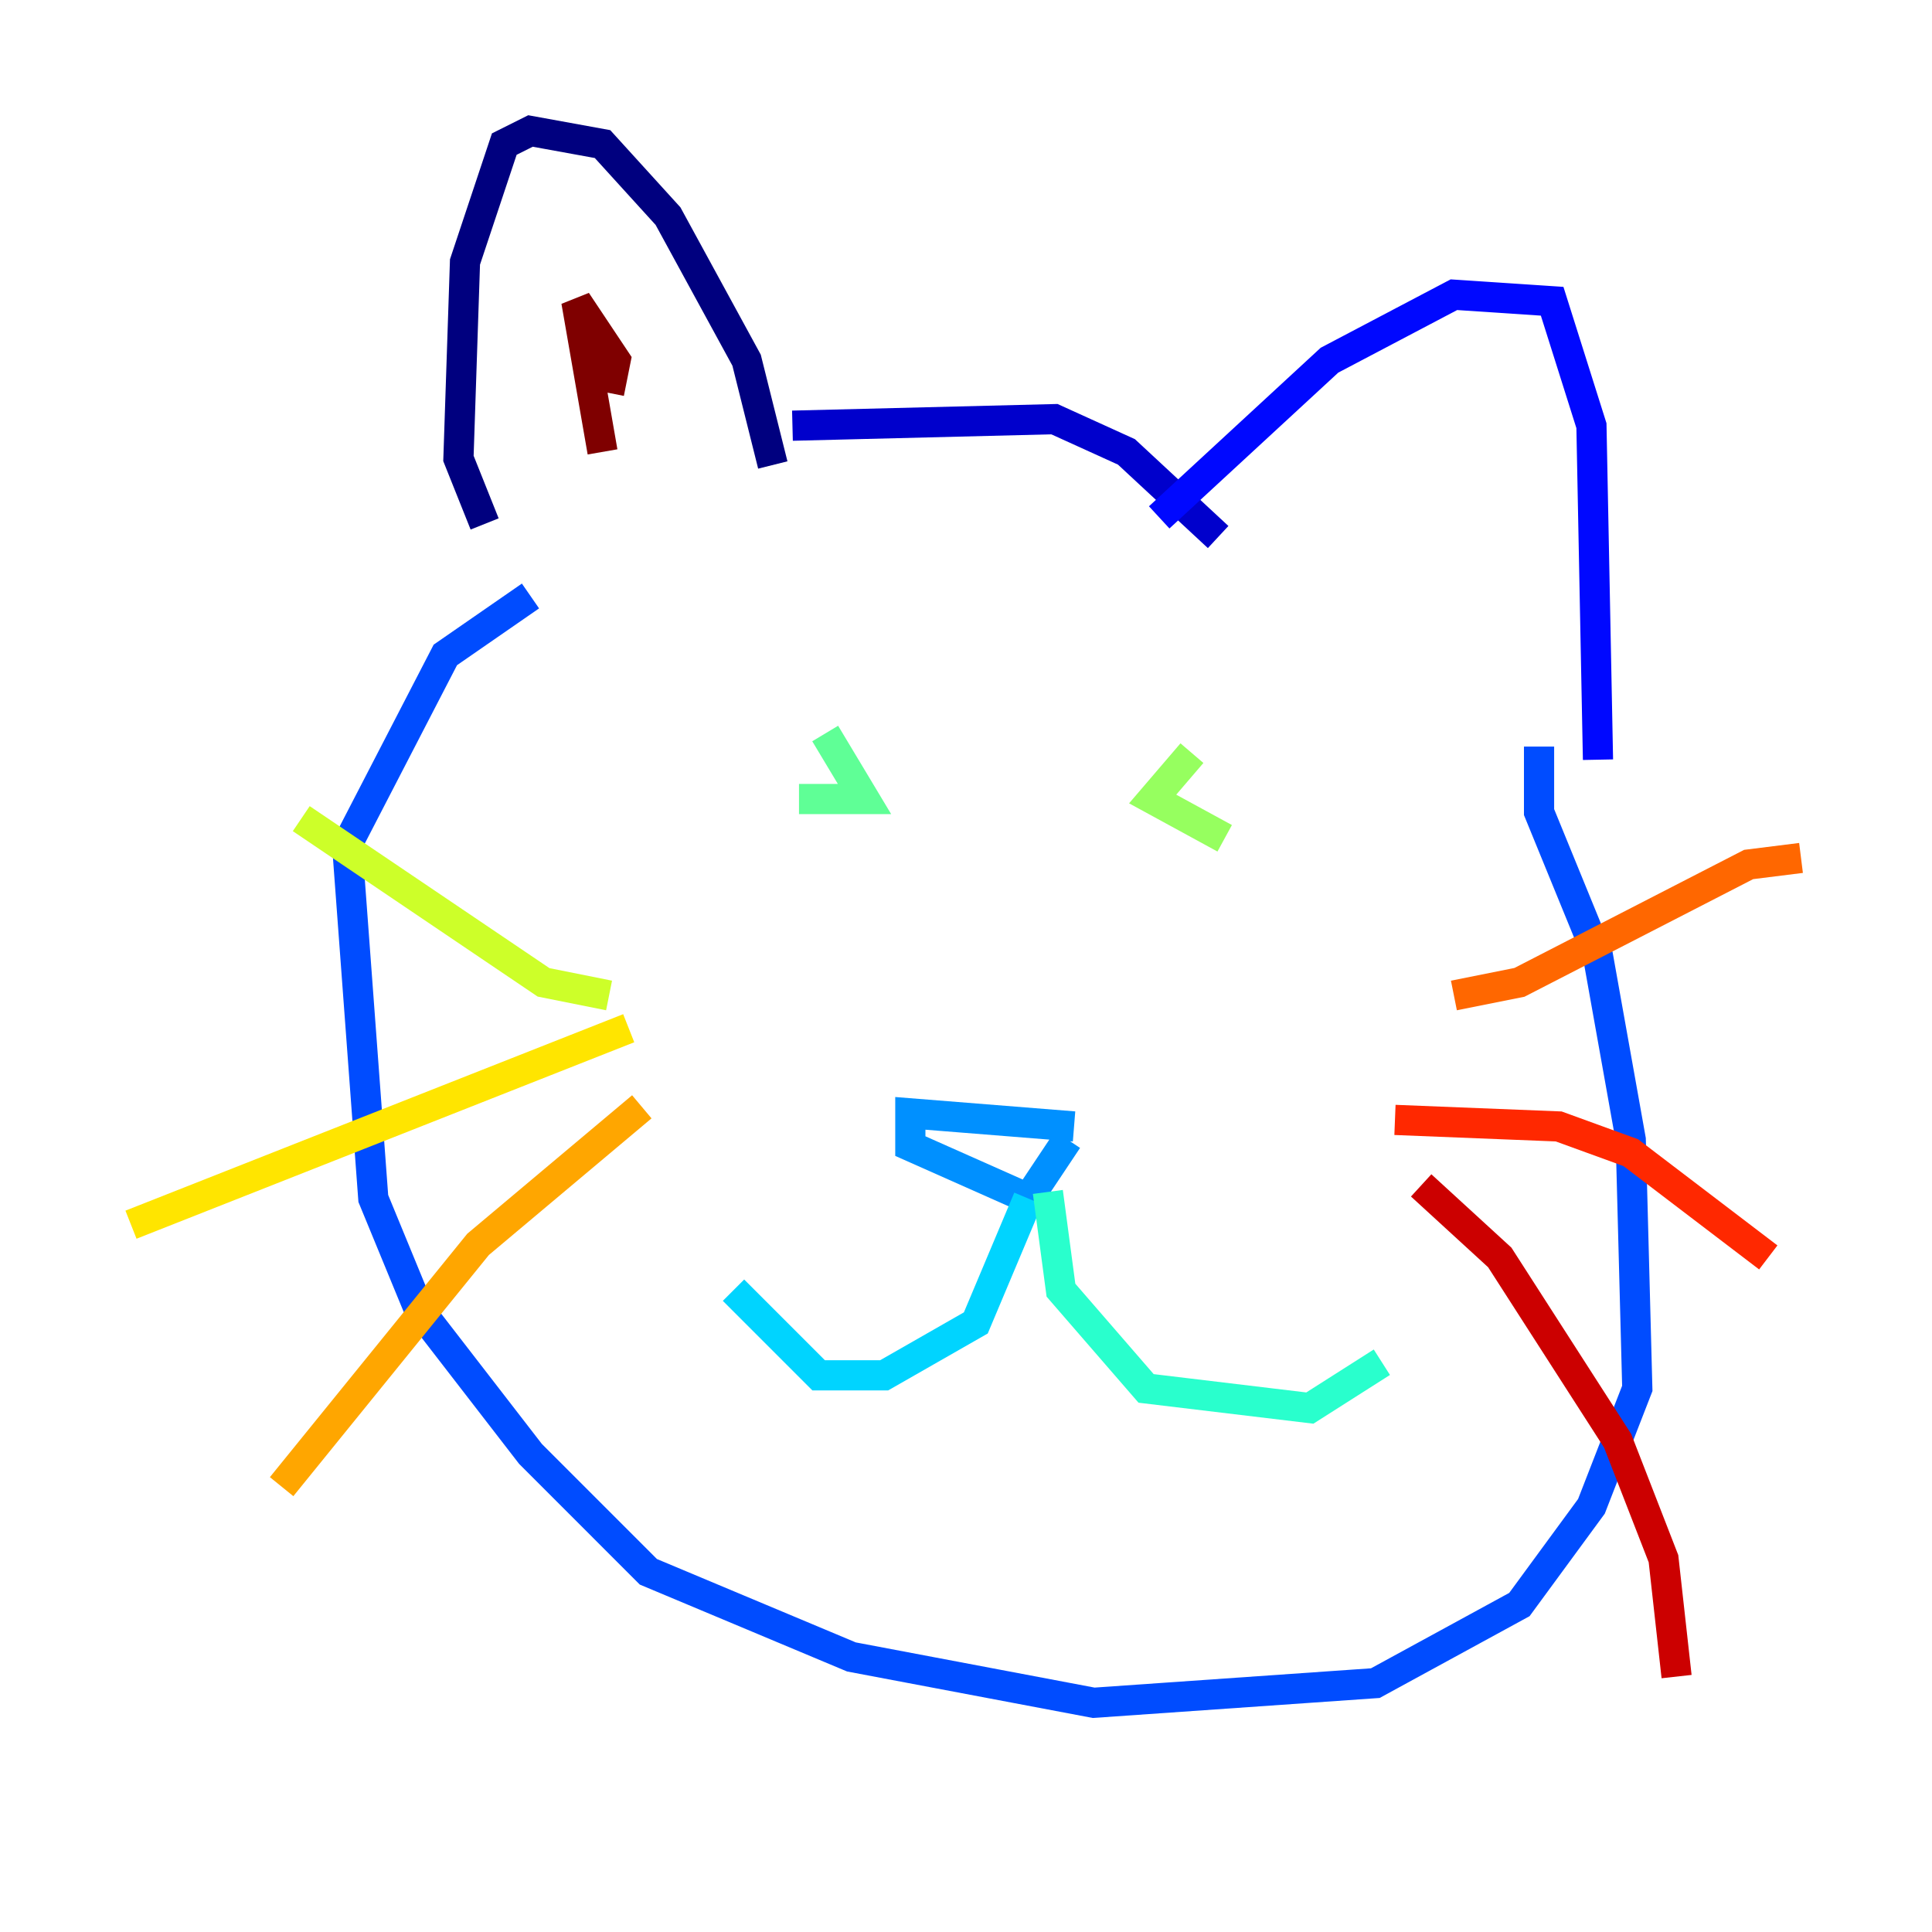 <?xml version="1.0" encoding="utf-8" ?>
<svg baseProfile="tiny" height="128" version="1.2" viewBox="0,0,128,128" width="128" xmlns="http://www.w3.org/2000/svg" xmlns:ev="http://www.w3.org/2001/xml-events" xmlns:xlink="http://www.w3.org/1999/xlink"><defs /><polyline fill="none" points="51.2,30.807 49.464,23.864 44.258,14.319 39.919,9.546 35.146,8.678 33.41,9.546 30.807,17.356 30.373,30.373 32.108,34.712" stroke="#00007f" stroke-width="2" /><polyline fill="none" points="52.502,28.203 69.858,27.77 74.63,29.939 80.705,35.58" stroke="#0000cc" stroke-width="2" /><polyline fill="none" points="76.8,34.278 88.081,23.864 96.325,19.525 102.834,19.959 105.437,28.203 105.871,50.332" stroke="#0008ff" stroke-width="2" /><polyline fill="none" points="101.966,49.464 101.966,53.803 105.871,63.349 108.041,75.498 108.475,91.986 105.437,99.797 100.664,106.305 91.119,111.512 72.461,112.814 56.407,109.776 42.956,104.136 35.146,96.325 27.77,86.78 24.732,79.403 22.997,55.973 29.505,43.39 35.146,39.485" stroke="#004cff" stroke-width="2" /><polyline fill="none" points="71.159,74.63 60.312,73.763 60.312,75.932 68.122,79.403 70.725,75.498" stroke="#0090ff" stroke-width="2" /><polyline fill="none" points="68.122,79.403 64.651,87.647 58.576,91.119 54.237,91.119 48.597,85.478" stroke="#00d4ff" stroke-width="2" /><polyline fill="none" points="69.424,78.969 70.291,85.478 75.932,91.986 86.78,93.288 91.552,90.251" stroke="#29ffcd" stroke-width="2" /><polyline fill="none" points="54.671,48.597 57.275,52.936 52.936,52.936" stroke="#5fff96" stroke-width="2" /><polyline fill="none" points="78.969,49.898 76.366,52.936 81.139,55.539" stroke="#96ff5f" stroke-width="2" /><polyline fill="none" points="40.352,65.953 36.014,65.085 19.959,54.237" stroke="#cdff29" stroke-width="2" /><polyline fill="none" points="41.654,68.122 8.678,81.139" stroke="#ffe500" stroke-width="2" /><polyline fill="none" points="42.522,73.329 31.675,82.441 18.658,98.495" stroke="#ffa600" stroke-width="2" /><polyline fill="none" points="96.325,65.953 100.664,65.085 115.851,57.275 119.322,56.841" stroke="#ff6700" stroke-width="2" /><polyline fill="none" points="92.42,74.197 103.268,74.63 108.041,76.366 117.153,83.308" stroke="#ff2800" stroke-width="2" /><polyline fill="none" points="94.156,78.536 99.363,83.308 107.173,95.458 110.21,103.268 111.078,111.078" stroke="#cc0000" stroke-width="2" /><polyline fill="none" points="40.352,26.034 40.786,23.864 38.183,19.959 39.919,29.939" stroke="#7f0000" stroke-width="2" /></svg>